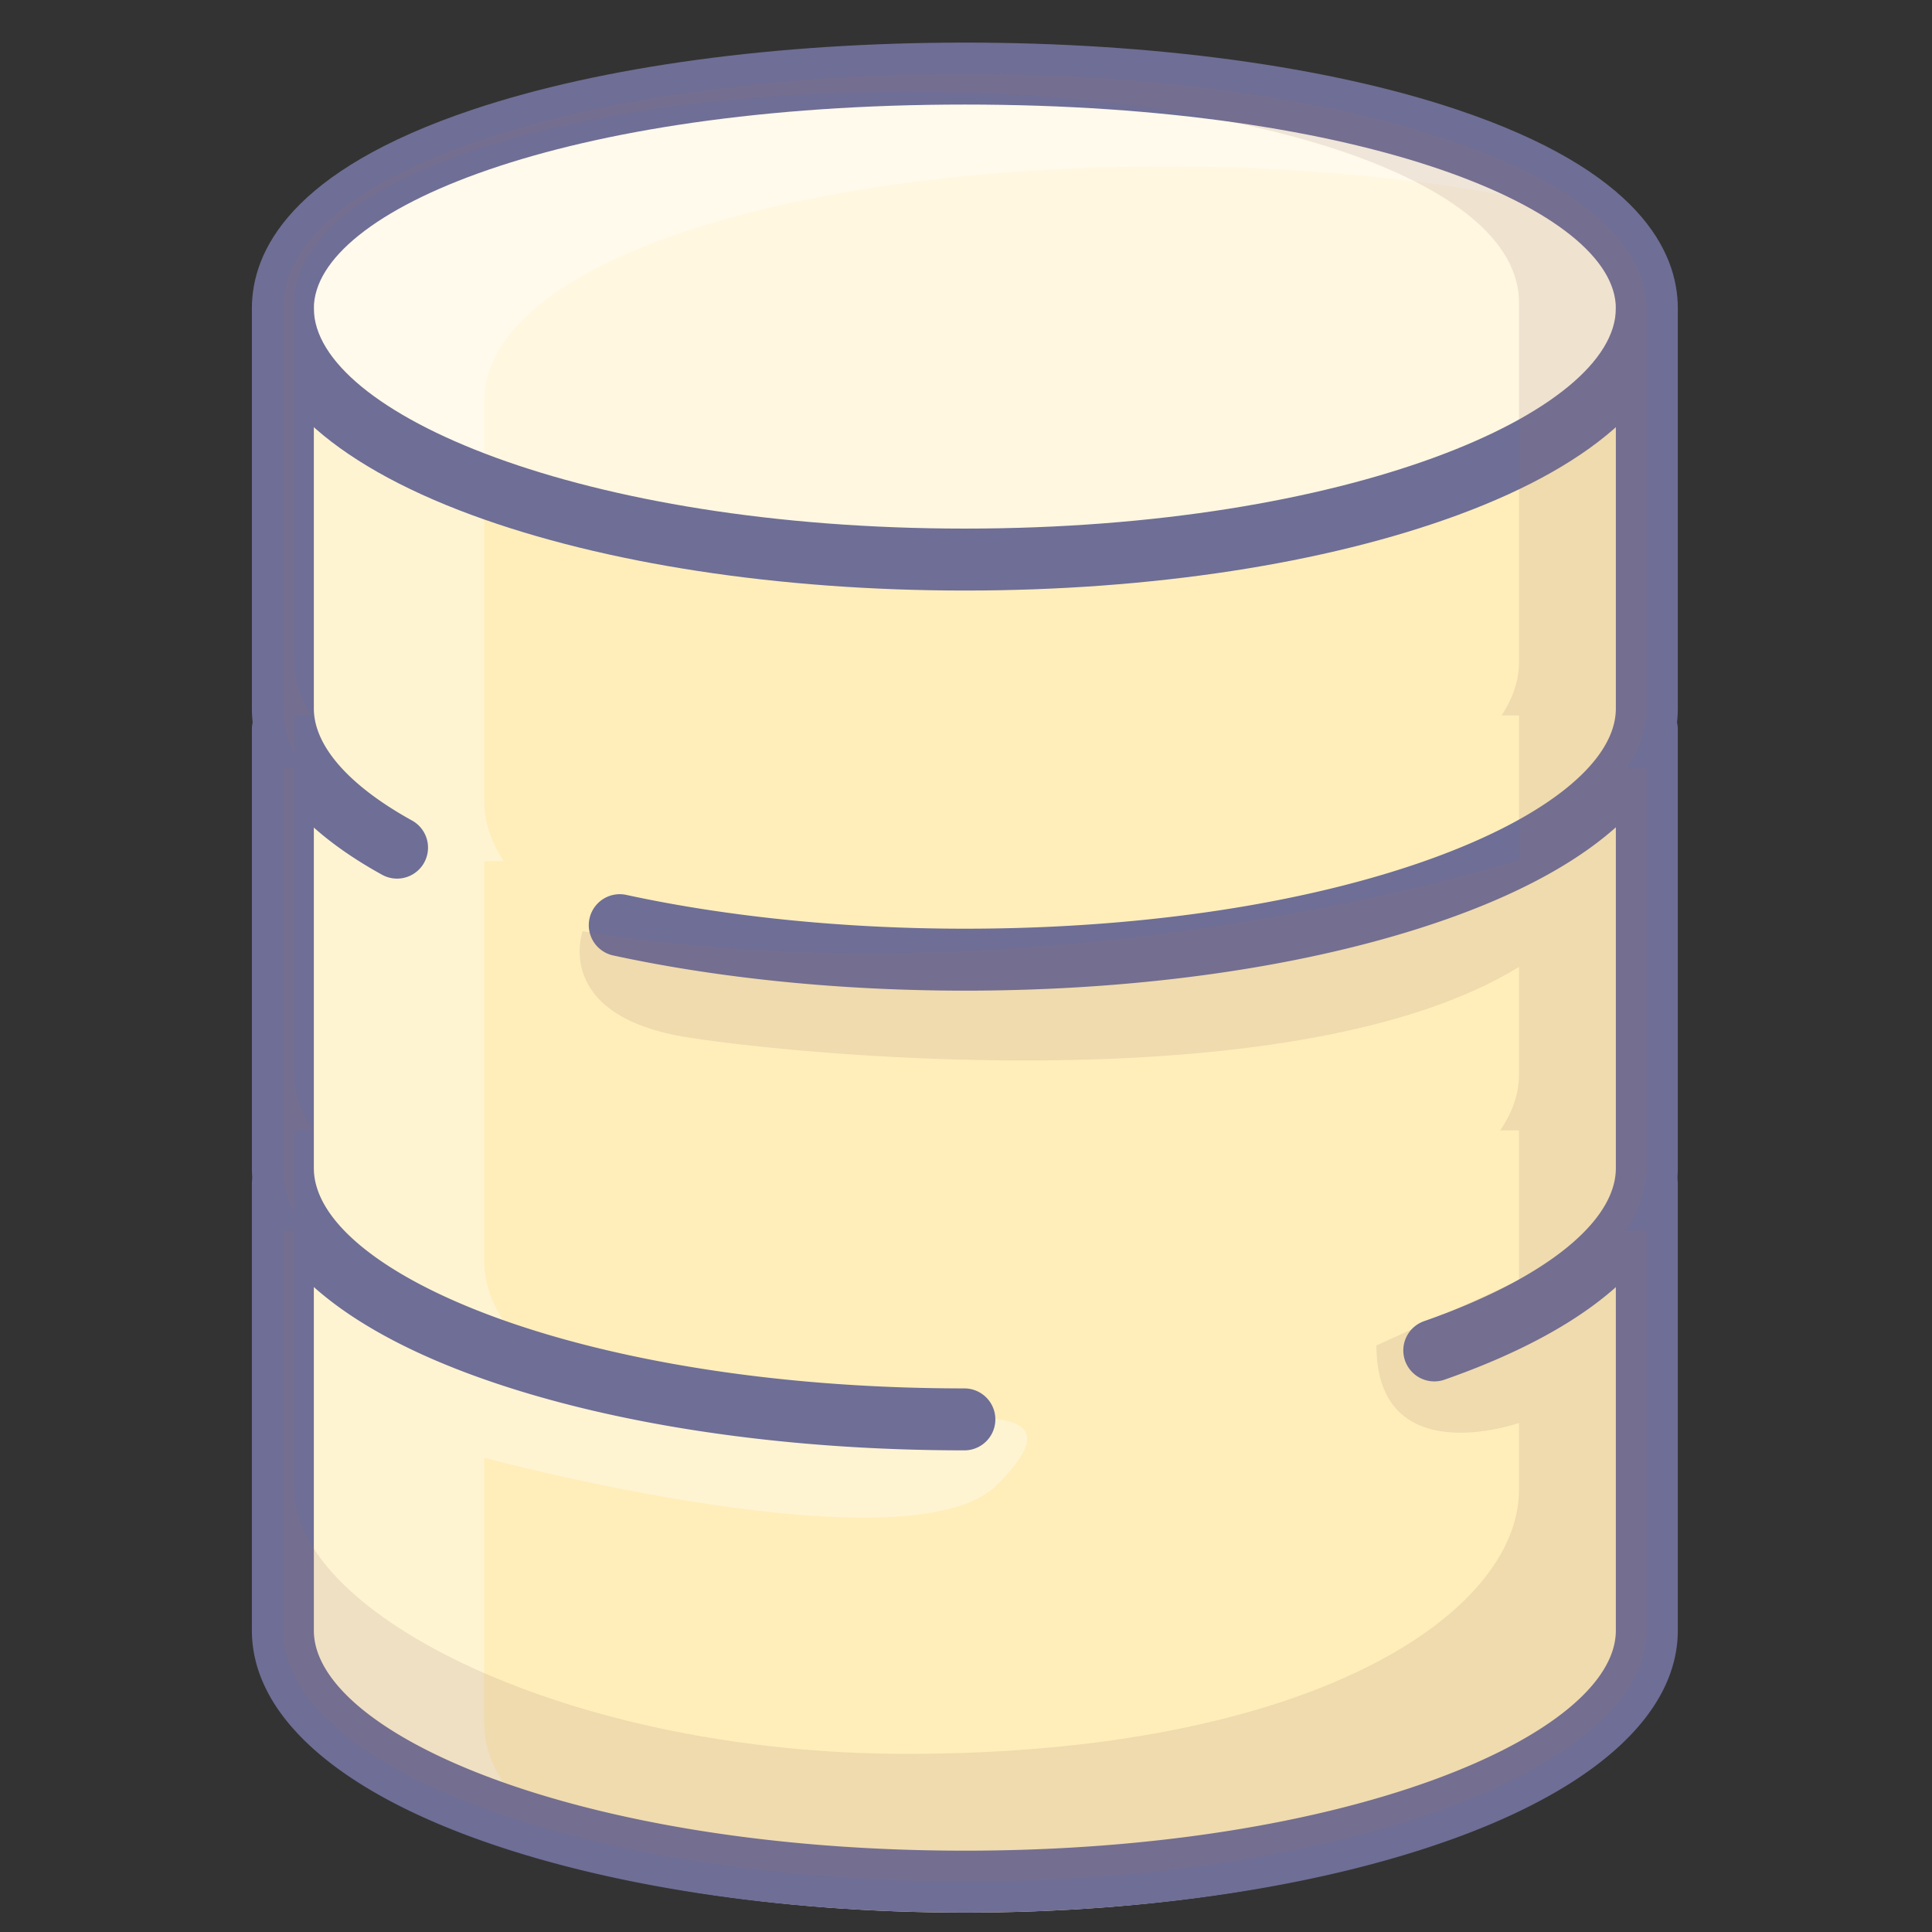 <?xml version="1.0" standalone="no"?><!DOCTYPE svg PUBLIC "-//W3C//DTD SVG 1.1//EN" "http://www.w3.org/Graphics/SVG/1.1/DTD/svg11.dtd"><svg class="icon" width="200px" height="200.00px" viewBox="0 0 1024 1024" version="1.1" xmlns="http://www.w3.org/2000/svg"><rect x="0" y="0" width="1024" height="1024" fill="#333333" stroke="none"/><path d="M872.85 179.967l0.004-0.115c0-73.536-161.824-124.435-361.462-124.435C311.764 55.414 149.927 106.316 149.927 179.852v212.05c0 10.898 3.608 21.484 10.315 31.623H149.927v212.046c0 11.374 3.883 22.42 11.165 32.957H149.923v212.046c0 73.548 161.837 133.153 361.466 133.153 199.633 0 361.462-59.605 361.462-133.153v-212.046h-11.189c7.282-10.541 11.189-21.587 11.189-32.957V423.525h-10.278c6.699-10.135 10.278-20.725 10.278-31.619V179.967z" fill="#FFEEBA" /><path d="M152.837 167.206a360.008 129.299 0 1 0 720.017 0 360.008 129.299 0 1 0-720.017 0Z" fill="#FFF7E0" /><path d="M618.115 88.251c86.622 0 166.106 9.585 228.358 26.438C792.787 68.36 663.008 38.995 511.393 38.995 311.764 38.995 149.927 89.897 149.927 163.433v212.05c0 10.898 3.608 21.484 10.315 31.623H149.927v212.046c0 11.374 3.883 22.42 11.165 32.957H149.923v212.046c0 42.845 54.925 80.949 140.234 105.302-21.492-17.035-33.511-36.019-33.511-56.046v-140.763s225.595 60.545 271.773 14.367-16.419-34.714-75.937-34.714c-46.149 0-151.025-28.277-195.836-40.982v-9.954h11.169c-7.282-10.537-11.165-21.587-11.165-32.957V456.363h10.315c-6.703-10.139-10.315-20.725-10.315-31.623v-212.05c0-73.536 161.837-124.439 361.466-124.439z" fill="#FFFFFF" opacity=".35" /><path d="M511.388 1013.73c-98.439 0-191.227-14.211-261.269-40.009-75.203-27.699-116.615-66.611-116.615-109.563v-236.674a16.419 16.419 0 0 1 32.838 0v236.674c0 55.213 141.703 116.734 345.047 116.734 203.34 0 345.043-61.522 345.043-116.734v-236.674a16.419 16.419 0 0 1 32.838 0v236.674c0 42.956-41.413 81.865-116.611 109.563-70.043 25.798-162.826 40.009-261.269 40.009z" fill="#6E6E96" /><path d="M760.216 732.167a16.419 16.419 0 0 1-5.418-31.922c63.64-22.264 101.637-52.581 101.637-81.097V386.582a16.419 16.419 0 0 1 32.838 0v232.569c0 44.393-43.904 84.204-123.63 112.092a16.444 16.444 0 0 1-5.426 0.924zM511.393 768.719c-98.439 0-191.227-14.206-261.269-40.005C174.921 701.016 133.508 662.107 133.508 619.156V386.582a16.419 16.419 0 0 1 32.838 0v232.573c0 55.208 141.703 116.73 345.047 116.73a16.419 16.419 0 0 1 0 32.834z" fill="#6E6E96" /><path d="M511.388 525.063c-65.556 0-130.005-6.449-186.375-18.652a16.419 16.419 0 0 1 6.949-32.095c54.125 11.719 116.172 17.913 179.43 17.913 203.34 0 345.043-61.522 345.043-116.738V163.433a16.419 16.419 0 0 1 32.838 0v212.054c0 42.952-41.413 81.86-116.611 109.563-70.047 25.802-162.834 40.013-261.274 40.013zM210.422 465.684a16.337 16.337 0 0 1-7.926-2.052C145.477 432.128 133.508 398.31 133.508 375.483v-212.05a16.419 16.419 0 0 1 32.838 0v212.05c0 19.768 18.475 40.871 52.031 59.408a16.419 16.419 0 0 1-7.955 30.794z" fill="#6E6E96" /><path d="M511.393 313.001c-98.439 0-191.227-14.211-261.269-40.013C174.921 245.29 133.508 206.381 133.508 163.433c0-30.17 20.31-72.941 117.075-105.364C318.894 35.182 411.516 22.576 511.393 22.576c99.88 0 192.503 12.606 260.814 35.494 96.756 32.423 117.071 75.194 117.071 105.364 0 42.948-41.413 81.856-116.611 109.555-70.047 25.802-162.83 40.013-261.274 40.013z m0-257.587C298.267 55.414 166.346 111.484 166.346 163.433c0 55.213 141.703 116.73 345.047 116.73 203.34 0 345.043-61.517 345.043-116.73 0-51.949-131.922-108.02-345.043-108.02z" fill="#6E6E96" /><path d="M156.08 599.137h10.028C159.569 589.676 156.084 579.763 156.084 569.55V407.106H149.927v212.046c0 8.386 2.126 16.591 6.153 24.542v-44.557zM511.393 38.995C311.764 38.995 149.927 89.897 149.927 163.433v212.05c0 8.361 2.143 16.534 6.157 24.464v-20.774h9.26C159.327 370.073 156.084 360.571 156.084 350.785v-190.377c0-66.02 145.295-111.718 324.523-111.718 179.237 0 324.519 45.698 324.519 111.718l-0.004 0.103V350.789c0 9.782-3.214 19.288-9.227 28.388h9.227v76.59c-49.983 14.88-269.171 73.811-496.306 37.763 0 0-16.419 45.152 56.44 56.44 66.985 10.381 323.912 33.761 439.866-37.501v57.084c0 10.213-3.501 20.121-10.044 29.587h10.044v79.393l-75.572 34.603c0 67.728 75.572 41.047 75.572 41.047v35.333c0 66.033-110.462 140.074-324.519 140.074-179.228 0-324.523-74.041-324.523-140.074v-137.405h-6.157v212.046c0 73.548 161.837 133.153 361.466 133.153 199.633 0 361.462-59.605 361.462-133.153v-212.046h-11.189c7.282-10.541 11.189-21.587 11.189-32.957V407.106h-10.278c6.699-10.135 10.278-20.725 10.278-31.619V163.548l0.004-0.115c0-73.536-161.824-124.439-361.462-124.439z" fill="#966E6E" opacity=".15" /></svg>